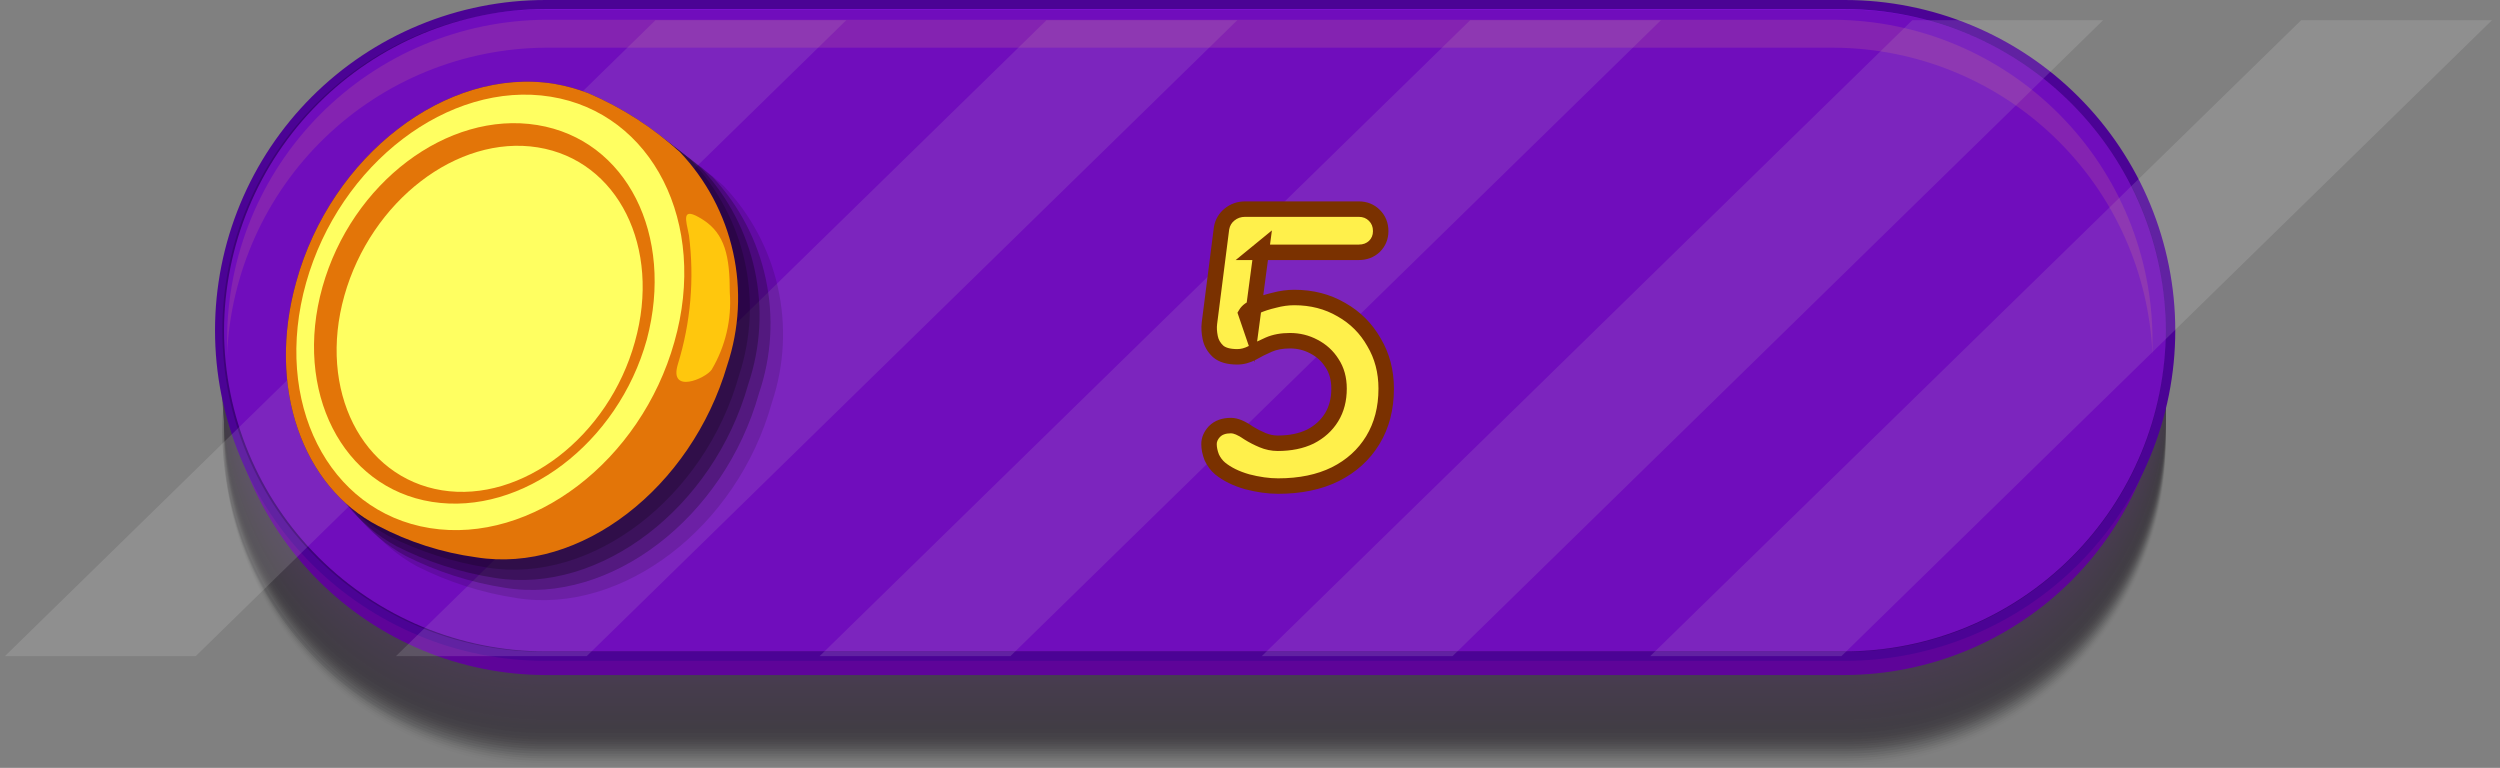 <svg width="140" height="43" viewBox="0 0 140 43" fill="none" xmlns="http://www.w3.org/2000/svg">
<rect x="0" y="0" width="140" height="43" fill="#808080" stroke="none"/>
<g style="mix-blend-mode:multiply" opacity="0.53">
<g style="mix-blend-mode:multiply" opacity="0.03">
<path d="M103.311 42.88H30.545C25.776 42.867 21.205 40.967 17.832 37.594C14.46 34.221 12.559 29.651 12.546 24.881C12.559 20.113 14.46 15.545 17.834 12.176C21.207 8.807 25.778 6.912 30.545 6.906H103.311C108.074 6.919 112.639 8.817 116.007 12.185C119.375 15.553 121.273 20.117 121.286 24.881C121.273 29.646 119.376 34.214 116.008 37.586C112.641 40.958 108.076 42.861 103.311 42.88Z" fill="#010001"/>
</g>
<g style="mix-blend-mode:multiply" opacity="0.05">
<path d="M103.311 42.735H30.545C25.778 42.729 21.207 40.834 17.834 37.465C14.46 34.096 12.559 29.528 12.546 24.761C12.559 19.991 14.46 15.42 17.832 12.047C21.205 8.675 25.776 6.774 30.545 6.762H103.311C108.076 6.781 112.641 8.684 116.008 12.056C119.376 15.428 121.273 19.995 121.286 24.761C121.273 29.524 119.375 34.089 116.007 37.457C112.639 40.825 108.074 42.723 103.311 42.735Z" fill="#010002"/>
</g>
<g style="mix-blend-mode:multiply" opacity="0.08">
<path d="M103.311 42.615H30.545C25.776 42.602 21.205 40.702 17.832 37.329C14.46 33.957 12.559 29.386 12.546 24.616C12.559 19.849 14.46 15.28 17.834 11.912C21.207 8.543 25.778 6.648 30.545 6.641H103.311C108.074 6.654 112.639 8.552 116.007 11.92C119.375 15.288 121.273 19.853 121.286 24.616C121.273 29.382 119.376 33.949 116.008 37.321C112.641 40.693 108.076 42.596 103.311 42.615Z" fill="#020003"/>
</g>
<g style="mix-blend-mode:multiply" opacity="0.1">
<path d="M103.311 42.471H30.545C25.778 42.464 21.207 40.569 17.834 37.2C14.46 33.831 12.559 29.263 12.546 24.496C12.553 19.724 14.451 15.15 17.825 11.776C21.199 8.402 25.774 6.503 30.545 6.497H103.311C108.078 6.51 112.647 8.411 116.015 11.784C119.384 15.158 121.279 19.728 121.286 24.496C121.273 29.259 119.375 33.824 116.007 37.192C112.639 40.56 108.074 42.458 103.311 42.471Z" fill="#020004"/>
</g>
<g style="mix-blend-mode:multiply" opacity="0.13">
<path d="M103.311 42.35H30.545C25.776 42.338 21.205 40.437 17.832 37.065C14.46 33.692 12.559 29.121 12.546 24.351C12.559 19.582 14.46 15.011 17.832 11.638C21.205 8.266 25.776 6.365 30.545 6.353H103.311C108.076 6.372 112.641 8.275 116.008 11.647C119.376 15.019 121.273 19.586 121.286 24.351C121.273 29.117 119.376 33.684 116.008 37.056C112.641 40.428 108.076 42.331 103.311 42.35Z" fill="#030005"/>
</g>
<g style="mix-blend-mode:multiply" opacity="0.15">
<path d="M103.311 42.206H30.545C28.174 42.215 25.825 41.757 23.632 40.857C21.438 39.957 19.444 38.633 17.763 36.961C16.082 35.289 14.748 33.302 13.836 31.114C12.924 28.925 12.453 26.578 12.45 24.207C12.457 21.838 12.93 19.494 13.843 17.308C14.756 15.122 16.091 13.138 17.771 11.469C19.452 9.799 21.445 8.477 23.637 7.579C25.829 6.68 28.177 6.223 30.545 6.232H103.311C108.074 6.245 112.639 8.143 116.007 11.511C119.375 14.879 121.273 19.444 121.286 24.207C121.279 28.975 119.384 33.545 116.015 36.919C112.647 40.292 108.078 42.193 103.311 42.206Z" fill="#030006"/>
</g>
<g style="mix-blend-mode:multiply" opacity="0.18">
<path d="M103.311 42.062H30.546C25.782 42.081 21.205 40.214 17.814 36.868C14.423 33.522 12.495 28.97 12.45 24.207C12.441 21.827 12.902 19.469 13.808 17.267C14.714 15.066 16.046 13.066 17.728 11.382C19.409 9.698 21.408 8.363 23.608 7.455C25.808 6.546 28.165 6.082 30.546 6.088H103.311C108.077 6.107 112.641 8.01 116.009 11.382C119.376 14.754 121.273 19.321 121.286 24.087C121.273 28.85 119.375 33.415 116.007 36.783C112.639 40.151 108.074 42.049 103.311 42.062Z" fill="#040007"/>
</g>
<g style="mix-blend-mode:multiply" opacity="0.21">
<path d="M103.311 41.941H30.545C25.774 41.935 21.199 40.036 17.825 36.663C14.451 33.288 12.553 28.714 12.546 23.942C12.559 19.175 14.46 14.607 17.834 11.238C21.207 7.869 25.778 5.974 30.545 5.968H103.311C108.074 5.98 112.639 7.878 116.007 11.246C119.375 14.614 121.273 19.179 121.286 23.942C121.279 28.71 119.384 33.281 116.015 36.654C112.647 40.027 108.078 41.928 103.311 41.941Z" fill="#050008"/>
</g>
<g style="mix-blend-mode:multiply" opacity="0.23">
<path d="M103.311 41.797H30.545C25.778 41.791 21.207 39.896 17.834 36.527C14.46 33.158 12.559 28.59 12.546 23.822C12.559 19.052 14.46 14.482 17.832 11.109C21.205 7.736 25.776 5.836 30.545 5.823H103.311C108.076 5.842 112.641 7.745 116.008 11.117C119.376 14.489 121.273 19.057 121.286 23.822C121.273 28.585 119.375 33.15 116.007 36.518C112.639 39.886 108.074 41.784 103.311 41.797Z" fill="#050009"/>
</g>
<g style="mix-blend-mode:multiply" opacity="0.26">
<path d="M103.311 41.677H30.545C25.776 41.664 21.205 39.764 17.832 36.391C14.46 33.018 12.559 28.447 12.546 23.678C12.559 18.91 14.46 14.342 17.834 10.973C21.207 7.604 25.778 5.709 30.545 5.703H103.311C108.074 5.716 112.639 7.613 116.007 10.982C119.375 14.35 121.273 18.914 121.286 23.678C121.273 28.443 119.376 33.01 116.008 36.382C112.641 39.754 108.076 41.657 103.311 41.677Z" fill="#06000A"/>
</g>
<g style="mix-blend-mode:multiply" opacity="0.28">
<path d="M103.311 41.532H30.545C25.778 41.526 21.207 39.631 17.834 36.262C14.46 32.893 12.559 28.325 12.546 23.558C12.559 18.788 14.46 14.217 17.832 10.844C21.205 7.472 25.776 5.571 30.545 5.559H103.311C108.076 5.578 112.641 7.481 116.008 10.853C119.376 14.225 121.273 18.792 121.286 23.558C121.273 28.321 119.375 32.885 116.007 36.254C112.639 39.622 108.074 41.52 103.311 41.532Z" fill="#06000B"/>
</g>
<g style="mix-blend-mode:multiply" opacity="0.31">
<path d="M103.311 41.412H30.545C25.776 41.399 21.205 39.499 17.832 36.126C14.46 32.754 12.559 28.183 12.546 23.413C12.559 18.646 14.46 14.077 17.834 10.709C21.207 7.34 25.778 5.445 30.545 5.438H103.311C108.074 5.451 112.639 7.349 116.007 10.717C119.375 14.085 121.273 18.65 121.286 23.413C121.273 28.179 119.376 32.746 116.008 36.118C112.641 39.49 108.076 41.393 103.311 41.412Z" fill="#07000C"/>
</g>
<g style="mix-blend-mode:multiply" opacity="0.33">
<path d="M103.311 41.267H30.545C25.778 41.261 21.207 39.366 17.834 35.997C14.46 32.628 12.559 28.06 12.546 23.293C12.553 18.521 14.451 13.947 17.825 10.572C21.199 7.198 25.774 5.3 30.545 5.294H103.311C108.078 5.306 112.647 7.208 116.015 10.581C119.384 13.954 121.279 18.525 121.286 23.293C121.273 28.056 119.375 32.62 116.007 35.989C112.639 39.357 108.074 41.255 103.311 41.267Z" fill="#07000D"/>
</g>
<g style="mix-blend-mode:multiply" opacity="0.36">
<path d="M103.311 41.051H30.545C25.776 41.038 21.205 39.138 17.832 35.765C14.46 32.392 12.559 27.822 12.546 23.052C12.584 18.299 14.496 13.753 17.866 10.401C21.236 7.049 25.792 5.162 30.545 5.149H103.311C108.076 5.168 112.641 7.072 116.008 10.444C119.376 13.816 121.273 18.383 121.286 23.148C121.248 27.897 119.339 32.44 115.975 35.791C112.61 39.142 108.06 41.032 103.311 41.051Z" fill="#08000E"/>
</g>
<g style="mix-blend-mode:multiply" opacity="0.38">
<path d="M103.311 41.051H30.545C25.774 41.045 21.199 39.146 17.825 35.772C14.451 32.398 12.553 27.824 12.546 23.052C12.537 20.681 12.995 18.332 13.895 16.139C14.795 13.945 16.119 11.951 17.791 10.27C19.463 8.589 21.45 7.254 23.639 6.343C25.828 5.431 28.174 4.96 30.545 4.957H103.311C108.074 4.97 112.639 6.868 116.007 10.236C119.375 13.604 121.273 18.169 121.286 22.932C121.298 25.303 120.843 27.653 119.946 29.847C119.049 32.042 117.728 34.038 116.058 35.721C114.388 37.404 112.403 38.742 110.216 39.656C108.028 40.571 105.682 41.045 103.311 41.051Z" fill="#08000F"/>
</g>
<g style="mix-blend-mode:multiply" opacity="0.41">
<path d="M103.311 40.858H30.545C25.778 40.852 21.207 38.957 17.834 35.588C14.46 32.219 12.559 27.651 12.546 22.884C12.578 18.127 14.487 13.574 17.858 10.217C21.228 6.86 25.788 4.97 30.545 4.957H103.311C108.076 4.976 112.641 6.879 116.008 10.251C119.376 13.623 121.273 18.19 121.286 22.956C121.254 27.707 119.348 32.253 115.982 35.605C112.615 38.958 108.062 40.846 103.311 40.858Z" fill="#090010"/>
</g>
<g style="mix-blend-mode:multiply" opacity="0.44">
<path d="M103.311 40.738H30.545C25.776 40.725 21.205 38.825 17.832 35.452C14.46 32.08 12.559 27.509 12.546 22.739C12.559 17.972 14.46 13.404 17.834 10.035C21.207 6.666 25.778 4.771 30.545 4.764H103.311C108.074 4.777 112.639 6.675 116.007 10.043C119.375 13.411 121.273 17.976 121.286 22.739C121.273 27.505 119.376 32.072 116.008 35.444C112.641 38.816 108.076 40.719 103.311 40.738Z" fill="#0A0011"/>
</g>
<g style="mix-blend-mode:multiply" opacity="0.46">
<path d="M103.311 40.594H30.545C25.778 40.587 21.207 38.692 17.834 35.324C14.46 31.955 12.559 27.387 12.546 22.619C12.559 17.849 14.46 13.279 17.832 9.906C21.205 6.533 25.776 4.633 30.545 4.62H103.311C108.076 4.639 112.641 6.542 116.008 9.914C119.376 13.286 121.273 17.854 121.286 22.619C121.273 27.382 119.375 31.947 116.007 35.315C112.639 38.683 108.074 40.581 103.311 40.594Z" fill="#0A0012"/>
</g>
<g style="mix-blend-mode:multiply" opacity="0.49">
<path d="M103.311 40.474H30.545C25.776 40.461 21.205 38.56 17.832 35.188C14.46 31.815 12.559 27.244 12.546 22.475C12.559 17.707 14.46 13.139 17.834 9.77C21.207 6.401 25.778 4.506 30.545 4.5H103.311C108.074 4.512 112.639 6.41 116.007 9.778C119.375 13.147 121.273 17.711 121.286 22.475C121.273 27.24 119.376 31.807 116.008 35.179C112.641 38.551 108.076 40.454 103.311 40.474Z" fill="#0B0013"/>
</g>
<g style="mix-blend-mode:multiply" opacity="0.51">
<path d="M103.311 40.329H30.545C25.778 40.323 21.207 38.428 17.834 35.059C14.46 31.69 12.559 27.122 12.546 22.354C12.559 17.585 14.46 13.014 17.832 9.641C21.205 6.269 25.776 4.368 30.545 4.355H103.311C108.076 4.375 112.641 6.278 116.008 9.65C119.376 13.022 121.273 17.589 121.286 22.354C121.273 27.118 119.375 31.682 116.007 35.05C112.639 38.419 108.074 40.316 103.311 40.329Z" fill="#0B0013"/>
</g>
<g style="mix-blend-mode:multiply" opacity="0.54">
<path d="M103.311 40.209H30.545C25.776 40.196 21.205 38.296 17.832 34.923C14.46 31.55 12.559 26.98 12.546 22.21C12.559 17.442 14.46 12.874 17.834 9.505C21.207 6.137 25.778 4.241 30.545 4.235H103.311C108.074 4.248 112.639 6.146 116.007 9.514C119.375 12.882 121.273 17.447 121.286 22.21C121.273 26.976 119.376 31.543 116.008 34.915C112.641 38.287 108.076 40.19 103.311 40.209Z" fill="#0C0014"/>
</g>
<g style="mix-blend-mode:multiply" opacity="0.56">
<path d="M103.311 40.064H30.545C25.778 40.058 21.207 38.163 17.834 34.794C14.46 31.425 12.559 26.857 12.546 22.09C12.553 17.318 14.451 12.743 17.825 9.369C21.199 5.995 25.774 4.097 30.545 4.091H103.311C108.078 4.103 112.647 6.004 116.015 9.378C119.384 12.751 121.279 17.322 121.286 22.09C121.273 26.853 119.375 31.417 116.007 34.785C112.639 38.154 108.074 40.052 103.311 40.064Z" fill="#0C0015"/>
</g>
<g style="mix-blend-mode:multiply" opacity="0.59">
<path d="M103.311 39.944H30.545C25.776 39.931 21.205 38.031 17.832 34.658C14.46 31.286 12.559 26.715 12.546 21.945C12.559 17.175 14.46 12.605 17.832 9.232C21.205 5.859 25.776 3.959 30.545 3.946H103.311C108.076 3.965 112.641 5.869 116.008 9.241C119.376 12.613 121.273 17.18 121.286 21.945C121.273 26.711 119.376 31.278 116.008 34.65C112.641 38.022 108.076 39.925 103.311 39.944Z" fill="#0D0016"/>
</g>
<g style="mix-blend-mode:multiply" opacity="0.62">
<path d="M103.311 39.8H30.545C28.174 39.809 25.825 39.351 23.632 38.451C21.438 37.551 19.444 36.227 17.763 34.555C16.082 32.883 14.748 30.896 13.836 28.707C12.924 26.519 12.453 24.172 12.45 21.801C12.457 19.432 12.93 17.088 13.843 14.902C14.756 12.716 16.091 10.732 17.771 9.062C19.452 7.393 21.445 6.071 23.637 5.173C25.829 4.274 28.177 3.817 30.545 3.826H103.311C108.074 3.839 112.639 5.737 116.007 9.105C119.375 12.473 121.273 17.038 121.286 21.801C121.279 26.568 119.384 31.139 116.015 34.513C112.647 37.886 108.078 39.787 103.311 39.8Z" fill="#0E0017"/>
</g>
<g style="mix-blend-mode:multiply" opacity="0.64">
<path d="M103.311 39.655H30.546C25.782 39.675 21.205 37.807 17.814 34.462C14.423 31.116 12.495 26.564 12.45 21.801C12.441 19.421 12.902 17.062 13.808 14.861C14.714 12.66 16.046 10.66 17.728 8.976C19.409 7.292 21.408 5.957 23.608 5.048C25.808 4.14 28.165 3.675 30.546 3.682H103.311C108.077 3.701 112.641 5.604 116.009 8.976C119.376 12.348 121.273 16.915 121.286 21.681C121.273 26.444 119.375 31.009 116.007 34.377C112.639 37.745 108.074 39.643 103.311 39.655Z" fill="#0E0018"/>
</g>
<g style="mix-blend-mode:multiply" opacity="0.67">
<path d="M103.311 39.535H30.545C25.776 39.522 21.205 37.622 17.832 34.249C14.46 30.877 12.559 26.306 12.546 21.536C12.559 16.769 14.46 12.2 17.834 8.832C21.207 5.463 25.778 3.568 30.545 3.561H103.311C108.074 3.574 112.639 5.472 116.007 8.84C119.375 12.208 121.273 16.773 121.286 21.536C121.273 26.302 119.376 30.869 116.008 34.241C112.641 37.613 108.076 39.516 103.311 39.535Z" fill="#0F0019"/>
</g>
<g style="mix-blend-mode:multiply" opacity="0.69">
<path d="M103.311 39.391H30.545C25.778 39.384 21.207 37.489 17.834 34.12C14.46 30.752 12.559 26.183 12.546 21.416C12.559 16.646 14.46 12.075 17.832 8.703C21.205 5.33 25.776 3.43 30.545 3.417H103.311C108.076 3.436 112.641 5.339 116.008 8.711C119.376 12.083 121.273 16.65 121.286 21.416C121.273 26.179 119.375 30.744 116.007 34.112C112.639 37.48 108.074 39.378 103.311 39.391Z" fill="#0F001A"/>
</g>
<g style="mix-blend-mode:multiply" opacity="0.72">
<path d="M103.311 39.27H30.545C25.776 39.258 21.205 37.357 17.832 33.985C14.46 30.612 12.559 26.041 12.546 21.271C12.559 16.504 14.46 11.936 17.834 8.567C21.207 5.198 25.778 3.303 30.545 3.297H103.311C108.074 3.309 112.639 5.207 116.007 8.575C119.375 11.944 121.273 16.508 121.286 21.271C121.273 26.037 119.376 30.604 116.008 33.976C112.641 37.348 108.076 39.251 103.311 39.27Z" fill="#10001B"/>
</g>
<g style="mix-blend-mode:multiply" opacity="0.74">
<path d="M103.311 39.126H30.545C25.778 39.12 21.207 37.225 17.834 33.856C14.46 30.487 12.559 25.919 12.546 21.151C12.559 16.381 14.46 11.811 17.832 8.438C21.205 5.065 25.776 3.165 30.545 3.152H103.311C108.076 3.171 112.641 5.075 116.008 8.447C119.376 11.819 121.273 16.386 121.286 21.151C121.273 25.915 119.375 30.479 116.007 33.847C112.639 37.215 108.074 39.113 103.311 39.126Z" fill="#10001C"/>
</g>
<g style="mix-blend-mode:multiply" opacity="0.77">
<path d="M103.311 39.006H30.545C25.776 38.993 21.205 37.093 17.832 33.72C14.46 30.347 12.559 25.776 12.546 21.007C12.559 16.239 14.46 11.671 17.834 8.302C21.207 4.933 25.778 3.038 30.545 3.032H103.311C108.074 3.045 112.639 4.943 116.007 8.311C119.375 11.679 121.273 16.244 121.286 21.007C121.273 25.772 119.376 30.339 116.008 33.712C112.641 37.084 108.076 38.987 103.311 39.006Z" fill="#11001D"/>
</g>
<g style="mix-blend-mode:multiply" opacity="0.79">
<path d="M103.311 38.861H30.545C25.778 38.855 21.207 36.96 17.834 33.591C14.46 30.222 12.559 25.654 12.546 20.886C12.553 16.115 14.451 11.54 17.825 8.166C21.199 4.792 25.774 2.894 30.545 2.887H103.311C108.078 2.9 112.647 4.801 116.015 8.175C119.384 11.548 121.279 16.119 121.286 20.886C121.273 25.65 119.375 30.214 116.007 33.582C112.639 36.951 108.074 38.848 103.311 38.861Z" fill="#11001E"/>
</g>
<g style="mix-blend-mode:multiply" opacity="0.82">
<path d="M103.311 38.645H30.545C25.776 38.632 21.205 36.732 17.832 33.359C14.46 29.986 12.559 25.416 12.546 20.646C12.584 15.893 14.496 11.347 17.866 7.995C21.236 4.643 25.792 2.756 30.545 2.743H103.311C108.076 2.762 112.641 4.665 116.008 8.037C119.376 11.409 121.273 15.976 121.286 20.742C121.248 25.491 119.339 30.033 115.975 33.385C112.61 36.736 108.06 38.626 103.311 38.645Z" fill="#12001F"/>
</g>
<g style="mix-blend-mode:multiply" opacity="0.85">
<path d="M103.311 38.645H30.545C25.774 38.638 21.199 36.74 17.825 33.366C14.451 29.992 12.553 25.418 12.546 20.646C12.537 18.275 12.995 15.926 13.895 13.732C14.795 11.539 16.119 9.545 17.791 7.864C19.463 6.183 21.45 4.848 23.639 3.936C25.828 3.025 28.174 2.554 30.545 2.551H103.311C108.074 2.563 112.639 4.461 116.007 7.83C119.375 11.198 121.273 15.762 121.286 20.526C121.298 22.896 120.843 25.247 119.946 27.441C119.049 29.636 117.728 31.632 116.058 33.315C114.388 34.998 112.403 36.335 110.216 37.25C108.028 38.164 105.682 38.639 103.311 38.645Z" fill="#130020"/>
</g>
<g style="mix-blend-mode:multiply" opacity="0.87">
<path d="M103.311 38.452H30.545C25.778 38.446 21.207 36.551 17.834 33.182C14.46 29.813 12.559 25.245 12.546 20.477C12.578 15.72 14.487 11.168 17.858 7.811C21.228 4.454 25.788 2.563 30.545 2.551H103.311C108.076 2.57 112.641 4.473 116.008 7.845C119.376 11.217 121.273 15.784 121.286 20.55C121.254 25.3 119.348 29.847 115.982 33.199C112.615 36.552 108.062 38.44 103.311 38.452Z" fill="#130021"/>
</g>
<g style="mix-blend-mode:multiply" opacity="0.9">
<path d="M103.311 38.332H30.545C25.776 38.319 21.205 36.419 17.832 33.046C14.46 29.673 12.559 25.103 12.546 20.333C12.559 15.566 14.46 10.997 17.834 7.628C21.207 4.26 25.778 2.365 30.545 2.358H103.311C108.074 2.371 112.639 4.269 116.007 7.637C119.375 11.005 121.273 15.57 121.286 20.333C121.273 25.099 119.376 29.666 116.008 33.038C112.641 36.41 108.076 38.313 103.311 38.332Z" fill="#140022"/>
</g>
<g style="mix-blend-mode:multiply" opacity="0.92">
<path d="M103.311 38.188H30.545C25.778 38.181 21.207 36.286 17.834 32.917C14.46 29.549 12.559 24.98 12.546 20.213C12.559 15.443 14.46 10.872 17.832 7.5C21.205 4.127 25.776 2.227 30.545 2.214H103.311C108.076 2.233 112.641 4.136 116.008 7.508C119.376 10.88 121.273 15.447 121.286 20.213C121.273 24.976 119.375 29.541 116.007 32.909C112.639 36.277 108.074 38.175 103.311 38.188Z" fill="#140023"/>
</g>
<g style="mix-blend-mode:multiply" opacity="0.95">
<path d="M103.311 38.067H30.545C25.776 38.054 21.205 36.154 17.832 32.781C14.46 29.409 12.559 24.838 12.546 20.068C12.559 15.301 14.46 10.733 17.834 7.364C21.207 3.995 25.778 2.1 30.545 2.094H103.311C108.074 2.106 112.639 4.004 116.007 7.372C119.375 10.74 121.273 15.305 121.286 20.068C121.273 24.834 119.376 29.401 116.008 32.773C112.641 36.145 108.076 38.048 103.311 38.067Z" fill="#150024"/>
</g>
<g style="mix-blend-mode:multiply" opacity="0.97">
<path d="M103.311 37.923H30.545C25.778 37.917 21.207 36.022 17.834 32.653C14.46 29.284 12.559 24.716 12.546 19.948C12.559 15.178 14.46 10.608 17.832 7.235C21.205 3.862 25.776 1.962 30.545 1.949H103.311C108.076 1.968 112.641 3.871 116.008 7.243C119.376 10.616 121.273 15.183 121.286 19.948C121.273 24.711 119.375 29.276 116.007 32.644C112.639 36.012 108.074 37.91 103.311 37.923Z" fill="#150025"/>
</g>
<g style="mix-blend-mode:multiply" opacity="0.53">
<path d="M103.311 37.803H30.545C25.776 37.79 21.205 35.889 17.832 32.517C14.46 29.144 12.559 24.573 12.546 19.804C12.559 15.036 14.46 10.468 17.834 7.099C21.207 3.73 25.778 1.835 30.545 1.829H103.311C108.074 1.842 112.639 3.739 116.007 7.108C119.375 10.476 121.273 15.04 121.286 19.804C121.273 24.569 119.376 29.136 116.008 32.508C112.641 35.88 108.076 37.783 103.311 37.803Z" fill="#160026"/>
</g>
</g>
<path d="M103.312 37.803H30.546C25.777 37.79 21.206 35.889 17.833 32.517C14.46 29.144 12.56 24.573 12.547 19.804C12.56 15.036 14.461 10.468 17.835 7.099C21.208 3.73 25.779 1.835 30.546 1.829H103.312C108.075 1.842 112.64 3.739 116.008 7.108C119.376 10.476 121.274 15.04 121.287 19.804C121.274 24.569 119.377 29.136 116.009 32.508C112.642 35.88 108.077 37.783 103.312 37.803Z" fill="#5E0499"/>
<path d="M30.546 36.744C25.708 36.744 21.069 34.822 17.648 31.401C14.228 27.981 12.306 23.342 12.306 18.504C12.306 13.667 14.228 9.027 17.648 5.607C21.069 2.186 25.708 0.265 30.546 0.265H103.311C108.149 0.265 112.788 2.186 116.208 5.607C119.629 9.027 121.551 13.667 121.551 18.504C121.551 23.342 119.629 27.981 116.208 31.401C112.788 34.822 108.149 36.744 103.311 36.744H30.546Z" fill="#8810E4"/>
<path d="M103.311 0.505C108.076 0.524 112.641 2.428 116.008 5.8C119.376 9.172 121.273 13.739 121.286 18.504C121.273 23.267 119.375 27.832 116.007 31.2C112.639 34.569 108.074 36.466 103.311 36.479H30.545C25.778 36.473 21.207 34.578 17.834 31.209C14.46 27.84 12.559 23.272 12.546 18.504C12.559 13.735 14.459 9.164 17.832 5.791C21.205 2.418 25.776 0.518 30.545 0.505H103.311ZM103.311 0H30.545C28.115 -1.44839e-07 25.709 0.479 23.464 1.409C21.219 2.338 19.179 3.701 17.461 5.42C15.742 7.138 14.38 9.178 13.45 11.423C12.52 13.668 12.041 16.074 12.041 18.504C12.041 20.934 12.52 23.34 13.45 25.585C14.38 27.831 15.742 29.87 17.461 31.589C19.179 33.307 21.219 34.67 23.464 35.6C25.709 36.53 28.115 37.008 30.545 37.008H103.311C105.741 37.008 108.147 36.53 110.392 35.6C112.637 34.67 114.677 33.307 116.395 31.589C118.113 29.87 119.476 27.831 120.406 25.585C121.336 23.34 121.815 20.934 121.815 18.504C121.815 16.074 121.336 13.668 120.406 11.423C119.476 9.178 118.113 7.138 116.395 5.42C114.677 3.701 112.637 2.338 110.392 1.409C108.147 0.479 105.741 -1.4484e-07 103.311 0Z" fill="#4B0395"/>
<g style="mix-blend-mode:soft-light" opacity="0.35">
<g style="mix-blend-mode:soft-light" opacity="0.35">
<path d="M10.959 36.744H0.275L36.706 1.131H47.39L10.959 36.744Z" fill="white"/>
</g>
<g style="mix-blend-mode:soft-light" opacity="0.35">
<path d="M32.856 36.744H22.172L58.603 1.131H69.287L32.856 36.744Z" fill="white"/>
</g>
<g style="mix-blend-mode:soft-light" opacity="0.35">
<path d="M56.582 36.744H45.898L82.329 1.131H93.013L56.582 36.744Z" fill="white"/>
</g>
<g style="mix-blend-mode:soft-light" opacity="0.35">
<path d="M81.342 36.744H70.658L107.089 1.131H117.773L81.342 36.744Z" fill="white"/>
</g>
<g style="mix-blend-mode:soft-light" opacity="0.35">
<path d="M103.119 36.744H92.411L128.866 1.131H139.55L103.119 36.744Z" fill="white"/>
</g>
</g>
<g style="mix-blend-mode:hard-light" opacity="0.42">
<path style="mix-blend-mode:hard-light" opacity="0.42" d="M103.287 0.529H30.45C20.509 0.529 12.451 8.582 12.451 18.516C12.451 28.45 20.509 36.503 30.45 36.503H103.287C113.228 36.503 121.286 28.45 121.286 18.516C121.286 8.582 113.228 0.529 103.287 0.529Z" fill="url(#paint0_radial_619_6456)"/>
</g>
<g opacity="0.38">
<path opacity="0.38" d="M102.734 1.107H30.546C25.802 1.139 21.263 3.047 17.922 6.415C14.581 9.784 12.709 14.338 12.715 19.082C12.715 19.346 12.715 19.611 12.715 19.876C12.913 15.272 14.87 10.92 18.184 7.719C21.497 4.517 25.914 2.71 30.522 2.671H102.734C107.343 2.704 111.763 4.509 115.078 7.712C118.393 10.915 120.349 15.27 120.54 19.876C120.54 19.611 120.54 19.346 120.54 19.082C120.547 14.342 118.678 9.791 115.342 6.424C112.006 3.056 107.474 1.145 102.734 1.107Z" fill="#F9A871"/>
</g>
<path d="M71.577 27.22C71.034 27.22 70.455 27.139 69.839 26.978C69.223 26.802 68.717 26.553 68.321 26.23C68.13 26.069 67.976 25.863 67.859 25.614C67.756 25.35 67.705 25.101 67.705 24.866C67.705 24.617 67.808 24.382 68.013 24.162C68.233 23.942 68.541 23.832 68.937 23.832C69.201 23.832 69.531 23.971 69.927 24.25C70.162 24.397 70.418 24.529 70.697 24.646C70.976 24.763 71.262 24.822 71.555 24.822C72.259 24.822 72.868 24.697 73.381 24.448C73.894 24.184 74.29 23.825 74.569 23.37C74.848 22.915 74.987 22.38 74.987 21.764C74.987 21.207 74.855 20.73 74.591 20.334C74.342 19.938 74.004 19.63 73.579 19.41C73.168 19.19 72.721 19.08 72.237 19.08C71.782 19.08 71.386 19.153 71.049 19.3C70.712 19.447 70.404 19.601 70.125 19.762C69.846 19.909 69.568 19.982 69.289 19.982C68.805 19.982 68.446 19.879 68.211 19.674C67.976 19.454 67.83 19.197 67.771 18.904C67.712 18.611 67.698 18.347 67.727 18.112L68.409 12.766C68.468 12.458 68.614 12.209 68.849 12.018C69.098 11.813 69.392 11.71 69.729 11.71H76.087C76.439 11.71 76.732 11.827 76.967 12.062C77.202 12.297 77.319 12.59 77.319 12.942C77.319 13.279 77.202 13.565 76.967 13.8C76.732 14.02 76.439 14.13 76.087 14.13H70.411L70.653 13.932L70.059 18.398L69.773 17.562C69.861 17.415 70.052 17.276 70.345 17.144C70.638 17.012 70.976 16.902 71.357 16.814C71.738 16.711 72.112 16.66 72.479 16.66C73.462 16.66 74.342 16.887 75.119 17.342C75.896 17.782 76.505 18.391 76.945 19.168C77.4 19.931 77.627 20.796 77.627 21.764C77.627 22.864 77.378 23.825 76.879 24.646C76.38 25.467 75.676 26.105 74.767 26.56C73.872 27 72.809 27.22 71.577 27.22Z" fill="#FFF04B"/>
<path d="M69.839 26.978L69.72 27.395L69.729 27.397L69.839 26.978ZM68.321 26.23L68.041 26.561L68.047 26.566L68.321 26.23ZM67.859 25.614L67.455 25.771L67.461 25.785L67.467 25.798L67.859 25.614ZM68.013 24.162L67.707 23.856L67.701 23.861L67.696 23.866L68.013 24.162ZM69.927 24.25L69.678 24.604L69.687 24.611L69.697 24.617L69.927 24.25ZM70.697 24.646L70.865 24.247L70.697 24.646ZM73.381 24.448L73.57 24.838L73.579 24.833L73.381 24.448ZM74.569 23.37L74.2 23.144L74.569 23.37ZM74.591 20.334L74.224 20.565L74.231 20.574L74.591 20.334ZM73.579 19.41L73.374 19.792L73.38 19.795L73.579 19.41ZM71.049 19.3L70.876 18.903L70.876 18.903L71.049 19.3ZM70.125 19.762L70.327 20.145L70.334 20.141L70.342 20.137L70.125 19.762ZM68.211 19.674L67.915 19.99L67.92 19.995L67.926 20L68.211 19.674ZM67.771 18.904L68.196 18.819L67.771 18.904ZM67.727 18.112L67.297 18.057L67.297 18.058L67.727 18.112ZM68.409 12.766L67.983 12.685L67.981 12.698L67.979 12.711L68.409 12.766ZM68.849 12.018L69.122 12.354L69.124 12.352L68.849 12.018ZM76.967 12.062L76.661 12.368V12.368L76.967 12.062ZM76.967 13.8L77.263 14.116L77.273 14.106L76.967 13.8ZM70.411 14.13L70.137 13.795L69.198 14.563H70.411V14.13ZM70.653 13.932L71.082 13.989L71.227 12.903L70.379 13.597L70.653 13.932ZM70.059 18.398L69.649 18.538L70.245 20.281L70.488 18.455L70.059 18.398ZM69.773 17.562L69.401 17.339L69.298 17.512L69.363 17.702L69.773 17.562ZM70.345 17.144L70.167 16.749H70.167L70.345 17.144ZM71.357 16.814L71.454 17.236L71.462 17.234L71.469 17.232L71.357 16.814ZM75.119 17.342L74.9 17.716L74.906 17.719L75.119 17.342ZM76.945 19.168L76.568 19.381L76.573 19.39L76.945 19.168ZM76.879 24.646L76.509 24.421L76.879 24.646ZM74.767 26.56L74.958 26.949L74.961 26.947L74.767 26.56ZM71.577 26.787C71.077 26.787 70.535 26.712 69.949 26.559L69.729 27.397C70.375 27.566 70.992 27.653 71.577 27.653V26.787ZM69.958 26.561C69.385 26.398 68.935 26.172 68.594 25.894L68.047 26.566C68.499 26.934 69.061 27.206 69.72 27.395L69.958 26.561ZM68.601 25.899C68.462 25.782 68.344 25.628 68.251 25.43L67.467 25.798C67.608 26.098 67.798 26.355 68.041 26.561L68.601 25.899ZM68.263 25.457C68.175 25.233 68.138 25.037 68.138 24.866H67.272C67.272 25.164 67.337 25.467 67.455 25.771L68.263 25.457ZM68.138 24.866C68.138 24.748 68.183 24.615 68.329 24.457L67.696 23.866C67.433 24.149 67.272 24.485 67.272 24.866H68.138ZM68.319 24.468C68.437 24.35 68.623 24.265 68.937 24.265V23.399C68.459 23.399 68.028 23.534 67.707 23.856L68.319 24.468ZM68.937 24.265C69.064 24.265 69.302 24.34 69.678 24.604L70.176 23.896C69.76 23.603 69.338 23.399 68.937 23.399V24.265ZM69.697 24.617C69.953 24.777 70.231 24.92 70.529 25.045L70.865 24.247C70.606 24.138 70.37 24.016 70.156 23.883L69.697 24.617ZM70.529 25.045C70.859 25.184 71.202 25.255 71.555 25.255V24.389C71.321 24.389 71.092 24.342 70.865 24.247L70.529 25.045ZM71.555 25.255C72.309 25.255 72.986 25.122 73.57 24.838L73.192 24.058C72.749 24.273 72.208 24.389 71.555 24.389V25.255ZM73.579 24.833C74.157 24.536 74.615 24.124 74.938 23.596L74.2 23.144C73.966 23.525 73.632 23.832 73.183 24.063L73.579 24.833ZM74.938 23.596C75.265 23.064 75.42 22.447 75.42 21.764H74.554C74.554 22.313 74.43 22.767 74.2 23.144L74.938 23.596ZM75.42 21.764C75.42 21.136 75.27 20.572 74.951 20.094L74.231 20.574C74.439 20.888 74.554 21.277 74.554 21.764H75.42ZM74.957 20.103C74.666 19.64 74.27 19.28 73.778 19.025L73.38 19.795C73.738 19.98 74.017 20.236 74.224 20.565L74.957 20.103ZM73.783 19.028C73.307 18.773 72.789 18.647 72.237 18.647V19.513C72.652 19.513 73.029 19.607 73.374 19.792L73.783 19.028ZM72.237 18.647C71.736 18.647 71.279 18.727 70.876 18.903L71.222 19.697C71.493 19.579 71.828 19.513 72.237 19.513V18.647ZM70.876 18.903C70.526 19.055 70.203 19.216 69.908 19.387L70.342 20.137C70.604 19.985 70.897 19.838 71.222 19.697L70.876 18.903ZM69.923 19.379C69.698 19.497 69.489 19.549 69.289 19.549V20.415C69.647 20.415 69.994 20.32 70.327 20.145L69.923 19.379ZM69.289 19.549C68.854 19.549 68.618 19.455 68.496 19.348L67.926 20C68.273 20.304 68.755 20.415 69.289 20.415V19.549ZM68.507 19.358C68.333 19.195 68.235 19.017 68.196 18.819L67.346 18.989C67.424 19.378 67.619 19.713 67.915 19.99L68.507 19.358ZM68.196 18.819C68.144 18.56 68.134 18.344 68.157 18.166L67.297 18.058C67.261 18.349 67.281 18.662 67.346 18.989L68.196 18.819ZM68.156 18.167L68.838 12.821L67.979 12.711L67.297 18.057L68.156 18.167ZM68.834 12.847C68.875 12.635 68.97 12.478 69.122 12.354L68.576 11.682C68.259 11.94 68.06 12.281 67.983 12.685L68.834 12.847ZM69.124 12.352C69.292 12.214 69.487 12.143 69.729 12.143V11.277C69.296 11.277 68.904 11.412 68.574 11.684L69.124 12.352ZM69.729 12.143H76.087V11.277H69.729V12.143ZM76.087 12.143C76.332 12.143 76.513 12.22 76.661 12.368L77.273 11.756C76.952 11.434 76.546 11.277 76.087 11.277V12.143ZM76.661 12.368C76.809 12.516 76.886 12.697 76.886 12.942H77.752C77.752 12.483 77.594 12.077 77.273 11.756L76.661 12.368ZM76.886 12.942C76.886 13.167 76.813 13.342 76.661 13.494L77.273 14.106C77.591 13.789 77.752 13.392 77.752 12.942H76.886ZM76.671 13.484C76.524 13.621 76.34 13.697 76.087 13.697V14.563C76.538 14.563 76.94 14.419 77.263 14.116L76.671 13.484ZM76.087 13.697H70.411V14.563H76.087V13.697ZM70.685 14.465L70.927 14.267L70.379 13.597L70.137 13.795L70.685 14.465ZM70.224 13.875L69.63 18.341L70.488 18.455L71.082 13.989L70.224 13.875ZM70.469 18.258L70.183 17.422L69.363 17.702L69.649 18.538L70.469 18.258ZM70.144 17.785C70.162 17.756 70.249 17.662 70.523 17.539L70.167 16.749C69.854 16.89 69.56 17.075 69.401 17.339L70.144 17.785ZM70.523 17.539C70.785 17.421 71.095 17.319 71.454 17.236L71.26 16.392C70.856 16.485 70.491 16.603 70.167 16.749L70.523 17.539ZM71.469 17.232C71.817 17.139 72.153 17.093 72.479 17.093V16.227C72.071 16.227 71.659 16.284 71.244 16.396L71.469 17.232ZM72.479 17.093C73.392 17.093 74.195 17.303 74.9 17.716L75.338 16.968C74.488 16.471 73.531 16.227 72.479 16.227V17.093ZM74.906 17.719C75.615 18.12 76.167 18.672 76.568 19.381L77.322 18.955C76.843 18.109 76.178 17.444 75.332 16.965L74.906 17.719ZM76.573 19.39C76.984 20.079 77.194 20.867 77.194 21.764H78.06C78.06 20.725 77.815 19.782 77.317 18.946L76.573 19.39ZM77.194 21.764C77.194 22.796 76.96 23.677 76.509 24.421L77.249 24.871C77.795 23.972 78.06 22.932 78.06 21.764H77.194ZM76.509 24.421C76.055 25.169 75.414 25.752 74.573 26.173L74.961 26.947C75.939 26.459 76.706 25.766 77.249 24.871L76.509 24.421ZM74.576 26.171C73.753 26.576 72.758 26.787 71.577 26.787V27.653C72.86 27.653 73.992 27.424 74.958 26.949L74.576 26.171Z" fill="#7A3100"/>
<g opacity="0.64">
<path opacity="0.2" d="M40.508 10.395C38.975 9.02 37.238 7.891 35.358 7.05C34.732 6.795 34.078 6.617 33.409 6.521C27.297 5.534 20.704 10.588 18.683 17.782C16.998 23.822 19.092 29.381 23.351 31.715C25.106 32.599 26.99 33.2 28.933 33.495C34.853 34.434 41.278 29.549 43.227 22.547C43.925 20.466 44.041 18.234 43.561 16.092C43.082 13.95 42.026 11.98 40.508 10.395Z" fill="black"/>
<path opacity="0.4" d="M39.906 9.914C38.352 8.538 36.589 7.417 34.684 6.593C34.059 6.338 33.404 6.16 32.735 6.064C26.647 5.077 20.078 10.106 18.081 17.301C16.397 23.293 18.466 28.827 22.725 31.137C24.473 32.018 26.349 32.619 28.284 32.918C34.179 33.88 40.556 28.995 42.505 22.017C43.209 19.954 43.339 17.738 42.881 15.606C42.424 13.474 41.395 11.506 39.906 9.914Z" fill="black"/>
<path opacity="0.6" d="M39.304 9.457C37.755 8.087 36.001 6.966 34.106 6.136C33.488 5.884 32.842 5.706 32.181 5.607C26.118 4.644 19.573 9.649 17.576 16.796C15.891 22.764 17.96 28.274 22.195 30.584C23.934 31.468 25.802 32.069 27.73 32.364C33.601 33.303 39.954 28.442 41.903 21.512C42.598 19.455 42.723 17.249 42.266 15.126C41.808 13.004 40.785 11.045 39.304 9.457Z" fill="black"/>
<path opacity="0.8" d="M38.703 8.975C37.155 7.621 35.41 6.51 33.529 5.679C32.902 5.452 32.259 5.275 31.604 5.15C25.564 4.187 19.043 9.168 17.166 16.291C15.506 22.234 17.576 27.744 21.787 30.03C23.522 30.896 25.381 31.489 27.297 31.787C33.144 32.725 39.473 27.889 41.398 20.983C42.071 18.924 42.176 16.722 41.701 14.608C41.227 12.495 40.191 10.549 38.703 8.975Z" fill="black"/>
<path opacity="0.64" d="M38.077 8.518C36.563 7.143 34.831 6.029 32.952 5.222C32.329 4.981 31.684 4.803 31.026 4.692C25.011 3.73 18.538 8.711 16.589 15.785C14.929 21.705 16.95 27.263 21.185 29.453C22.897 30.354 24.754 30.948 26.671 31.209C32.494 32.148 38.703 27.335 40.724 20.453C41.405 18.411 41.518 16.221 41.052 14.119C40.586 12.017 39.558 10.081 38.077 8.518Z" fill="black"/>
</g>
<path d="M38.077 8.518C36.563 7.143 34.831 6.029 32.952 5.222C32.329 4.981 31.684 4.803 31.026 4.692C25.011 3.73 18.538 8.711 16.589 15.785C14.929 21.705 16.95 27.263 21.185 29.453C22.897 30.354 24.754 30.948 26.671 31.209C32.494 32.148 38.703 27.335 40.724 20.453C41.405 18.411 41.518 16.221 41.052 14.119C40.586 12.017 39.558 10.081 38.077 8.518Z" fill="#E37508"/>
<path d="M37.764 19.154C35.888 25.819 29.776 30.488 24.073 29.573C18.37 28.659 15.266 22.499 17.143 15.833C19.02 9.168 25.132 4.5 30.834 5.414C36.537 6.329 39.665 12.489 37.764 19.154Z" fill="url(#paint1_linear_619_6456)"/>
<path d="M36.224 19.009C34.612 24.833 29.222 28.899 24.193 28.105C19.164 27.311 16.421 21.897 18.057 16.074C19.693 10.251 25.059 6.184 30.088 7.002C35.118 7.82 37.764 13.186 36.224 19.009Z" fill="url(#paint2_linear_619_6456)"/>
<path d="M35.551 19.154C34.083 24.448 29.223 28.177 24.747 27.456C20.271 26.734 17.793 21.849 19.285 16.555C20.776 11.261 25.613 7.532 30.113 8.253C34.613 8.975 37.043 13.86 35.551 19.154Z" fill="url(#paint3_linear_619_6456)"/>
<path d="M38.583 13.186C38.892 15.61 38.679 18.071 37.958 20.405C37.452 22.089 39.522 21.199 39.858 20.694C40.626 19.394 40.979 17.892 40.869 16.387C40.869 14.365 40.604 13.09 39.353 12.296C38.102 11.502 38.415 12.32 38.583 13.186Z" fill="url(#paint4_linear_619_6456)"/>
<defs>
<radialGradient id="paint0_radial_619_6456" cx="0" cy="0" r="1" gradientUnits="userSpaceOnUse" gradientTransform="translate(8402.58 144340) scale(3588.31 1186.05)">
<stop stop-color="#FFC65D"/>
<stop offset="1"/>
</radialGradient>
<linearGradient id="paint1_linear_619_6456" x1="1384.03" y1="4503.36" x2="1374.8" y2="4508.5" gradientUnits="userSpaceOnUse">
<stop stop-color="#FFFF61"/>
<stop offset="1" stop-color="#FFC70D"/>
</linearGradient>
<linearGradient id="paint2_linear_619_6456" x1="1156.12" y1="3986.13" x2="1306.26" y2="4089.59" gradientUnits="userSpaceOnUse">
<stop stop-color="#E37508"/>
<stop offset="1" stop-color="#FFC70D"/>
</linearGradient>
<linearGradient id="paint3_linear_619_6456" x1="1080.17" y1="3656.22" x2="1068.51" y2="3662.5" gradientUnits="userSpaceOnUse">
<stop stop-color="#FFFF61"/>
<stop offset="1" stop-color="#FFC70D"/>
</linearGradient>
<linearGradient id="paint4_linear_619_6456" x1="237.032" y1="1814.29" x2="254.544" y2="1775.16" gradientUnits="userSpaceOnUse">
<stop stop-color="#E37508"/>
<stop offset="1" stop-color="#FFC70D"/>
</linearGradient>
</defs>
</svg>
